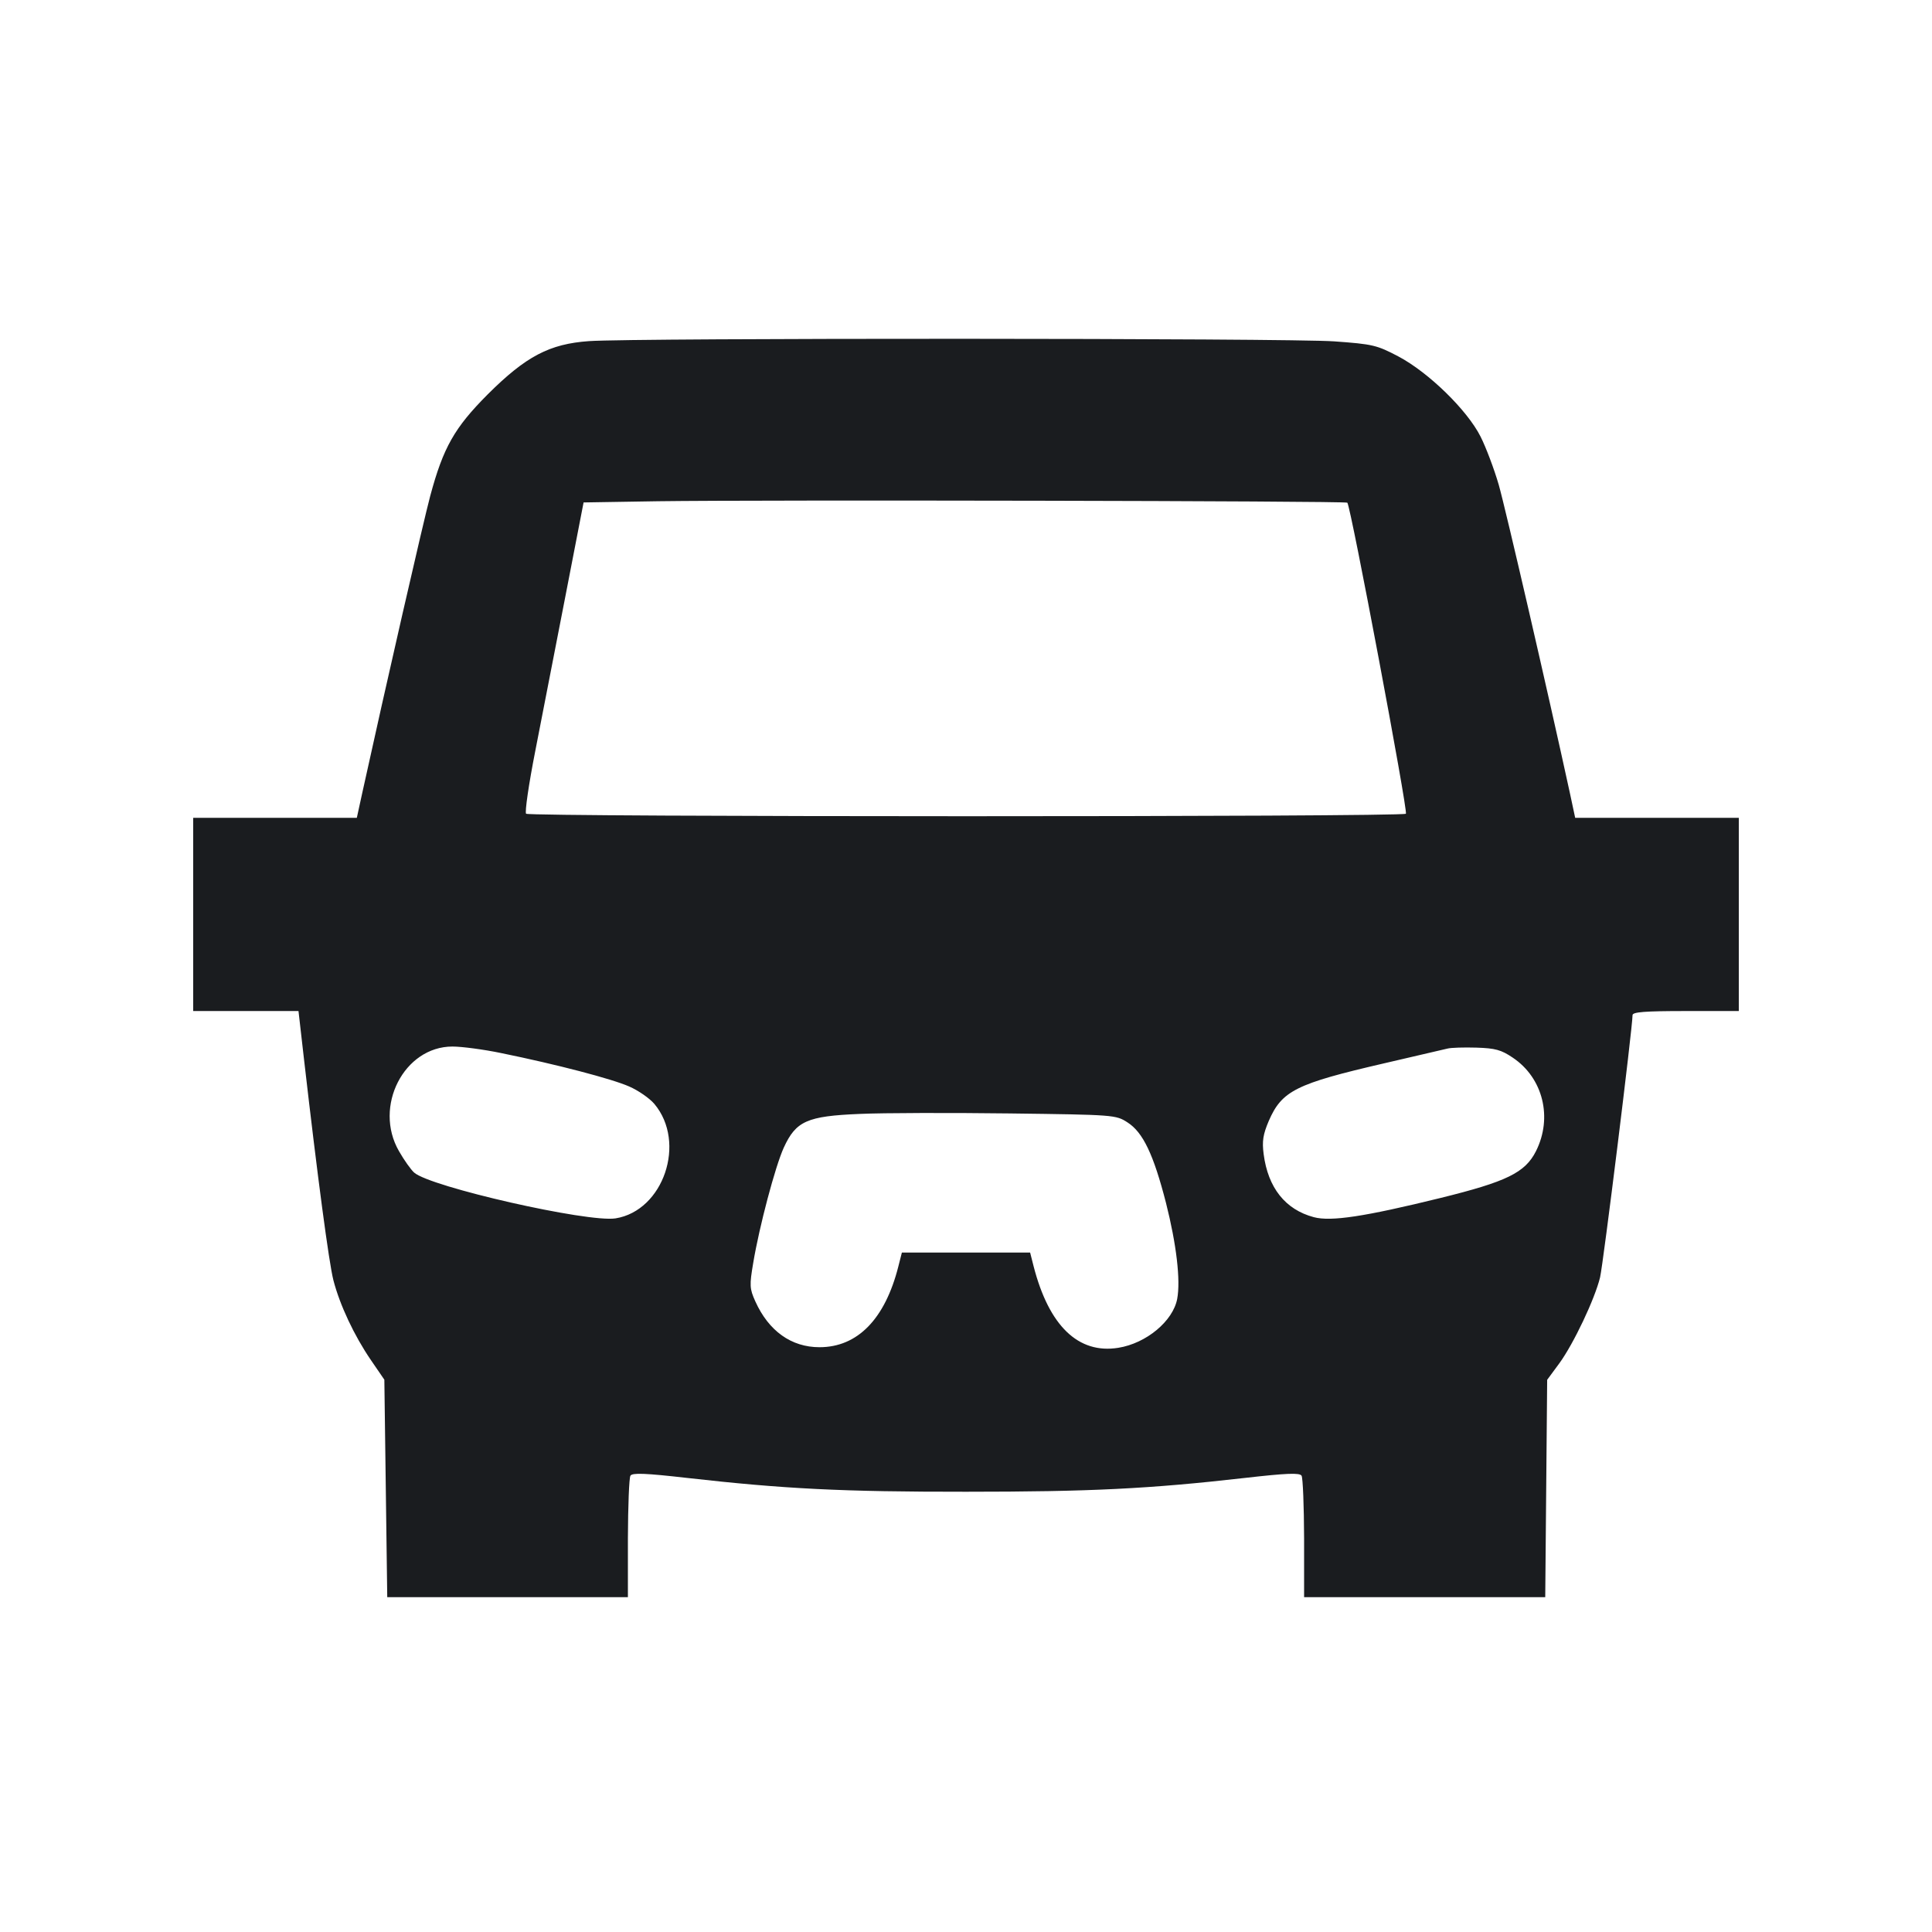<svg width="16" height="16" viewBox="0 0 16 16" fill="none" xmlns="http://www.w3.org/2000/svg"><path d="M4.878 2.825 C 4.550 2.848,4.355 2.951,4.039 3.266 C 3.764 3.542,3.671 3.705,3.563 4.107 C 3.507 4.315,3.192 5.692,3.000 6.567 L 2.955 6.773 2.277 6.773 L 1.600 6.773 1.600 7.573 L 1.600 8.373 2.036 8.373 L 2.472 8.373 2.517 8.767 C 2.630 9.750,2.724 10.457,2.761 10.602 C 2.814 10.807,2.933 11.061,3.072 11.264 L 3.183 11.426 3.195 12.326 L 3.207 13.227 4.204 13.227 L 5.200 13.227 5.200 12.740 C 5.201 12.472,5.210 12.239,5.221 12.221 C 5.237 12.196,5.343 12.200,5.694 12.240 C 6.490 12.330,6.976 12.355,8.000 12.354 C 9.026 12.354,9.515 12.330,10.306 12.240 C 10.657 12.200,10.763 12.196,10.779 12.221 C 10.790 12.239,10.799 12.472,10.800 12.740 L 10.800 13.227 11.798 13.227 L 12.797 13.227 12.805 12.327 L 12.813 11.427 12.914 11.290 C 13.032 11.128,13.207 10.759,13.251 10.579 C 13.277 10.471,13.520 8.509,13.520 8.407 C 13.520 8.381,13.621 8.373,13.960 8.373 L 14.400 8.373 14.400 7.573 L 14.400 6.773 13.723 6.773 L 13.045 6.773 13.001 6.567 C 12.820 5.734,12.468 4.211,12.412 4.015 C 12.374 3.884,12.306 3.704,12.261 3.615 C 12.151 3.397,11.832 3.085,11.581 2.952 C 11.402 2.858,11.370 2.850,11.049 2.827 C 10.680 2.800,5.256 2.798,4.878 2.825 M11.158 4.163 C 11.186 4.190,11.662 6.721,11.643 6.739 C 11.615 6.767,4.384 6.766,4.357 6.739 C 4.345 6.727,4.379 6.493,4.433 6.219 C 4.487 5.944,4.599 5.369,4.682 4.940 L 4.833 4.161 5.450 4.151 C 6.292 4.139,11.144 4.148,11.158 4.163 M4.150 8.721 C 4.611 8.815,5.069 8.935,5.211 8.998 C 5.287 9.031,5.380 9.096,5.419 9.142 C 5.687 9.461,5.495 10.026,5.098 10.090 C 4.868 10.126,3.565 9.830,3.430 9.711 C 3.403 9.687,3.346 9.607,3.304 9.533 C 3.091 9.164,3.346 8.667,3.747 8.667 C 3.824 8.667,4.006 8.691,4.150 8.721 M12.528 8.759 C 12.779 8.927,12.860 9.256,12.720 9.534 C 12.630 9.712,12.477 9.786,11.930 9.921 C 11.300 10.076,11.022 10.118,10.880 10.080 C 10.644 10.017,10.501 9.836,10.465 9.558 C 10.451 9.450,10.460 9.395,10.507 9.284 C 10.616 9.033,10.731 8.975,11.467 8.805 C 11.723 8.746,11.957 8.691,11.987 8.684 C 12.016 8.676,12.124 8.673,12.227 8.676 C 12.383 8.681,12.432 8.694,12.528 8.759 M9.337 9.295 C 9.466 9.377,9.553 9.561,9.656 9.961 C 9.743 10.305,9.778 10.602,9.749 10.757 C 9.714 10.941,9.493 11.125,9.261 11.162 C 8.930 11.215,8.687 10.980,8.560 10.487 L 8.531 10.373 8.000 10.373 L 7.469 10.373 7.440 10.487 C 7.330 10.923,7.102 11.157,6.787 11.157 C 6.553 11.157,6.366 11.023,6.255 10.777 C 6.208 10.672,6.206 10.646,6.238 10.458 C 6.288 10.158,6.420 9.660,6.491 9.504 C 6.592 9.284,6.683 9.243,7.120 9.225 C 7.318 9.216,7.876 9.215,8.360 9.221 C 9.227 9.232,9.241 9.233,9.337 9.295 " fill="#1A1C1F" stroke="none" fill-rule="evenodd"></path></svg>
